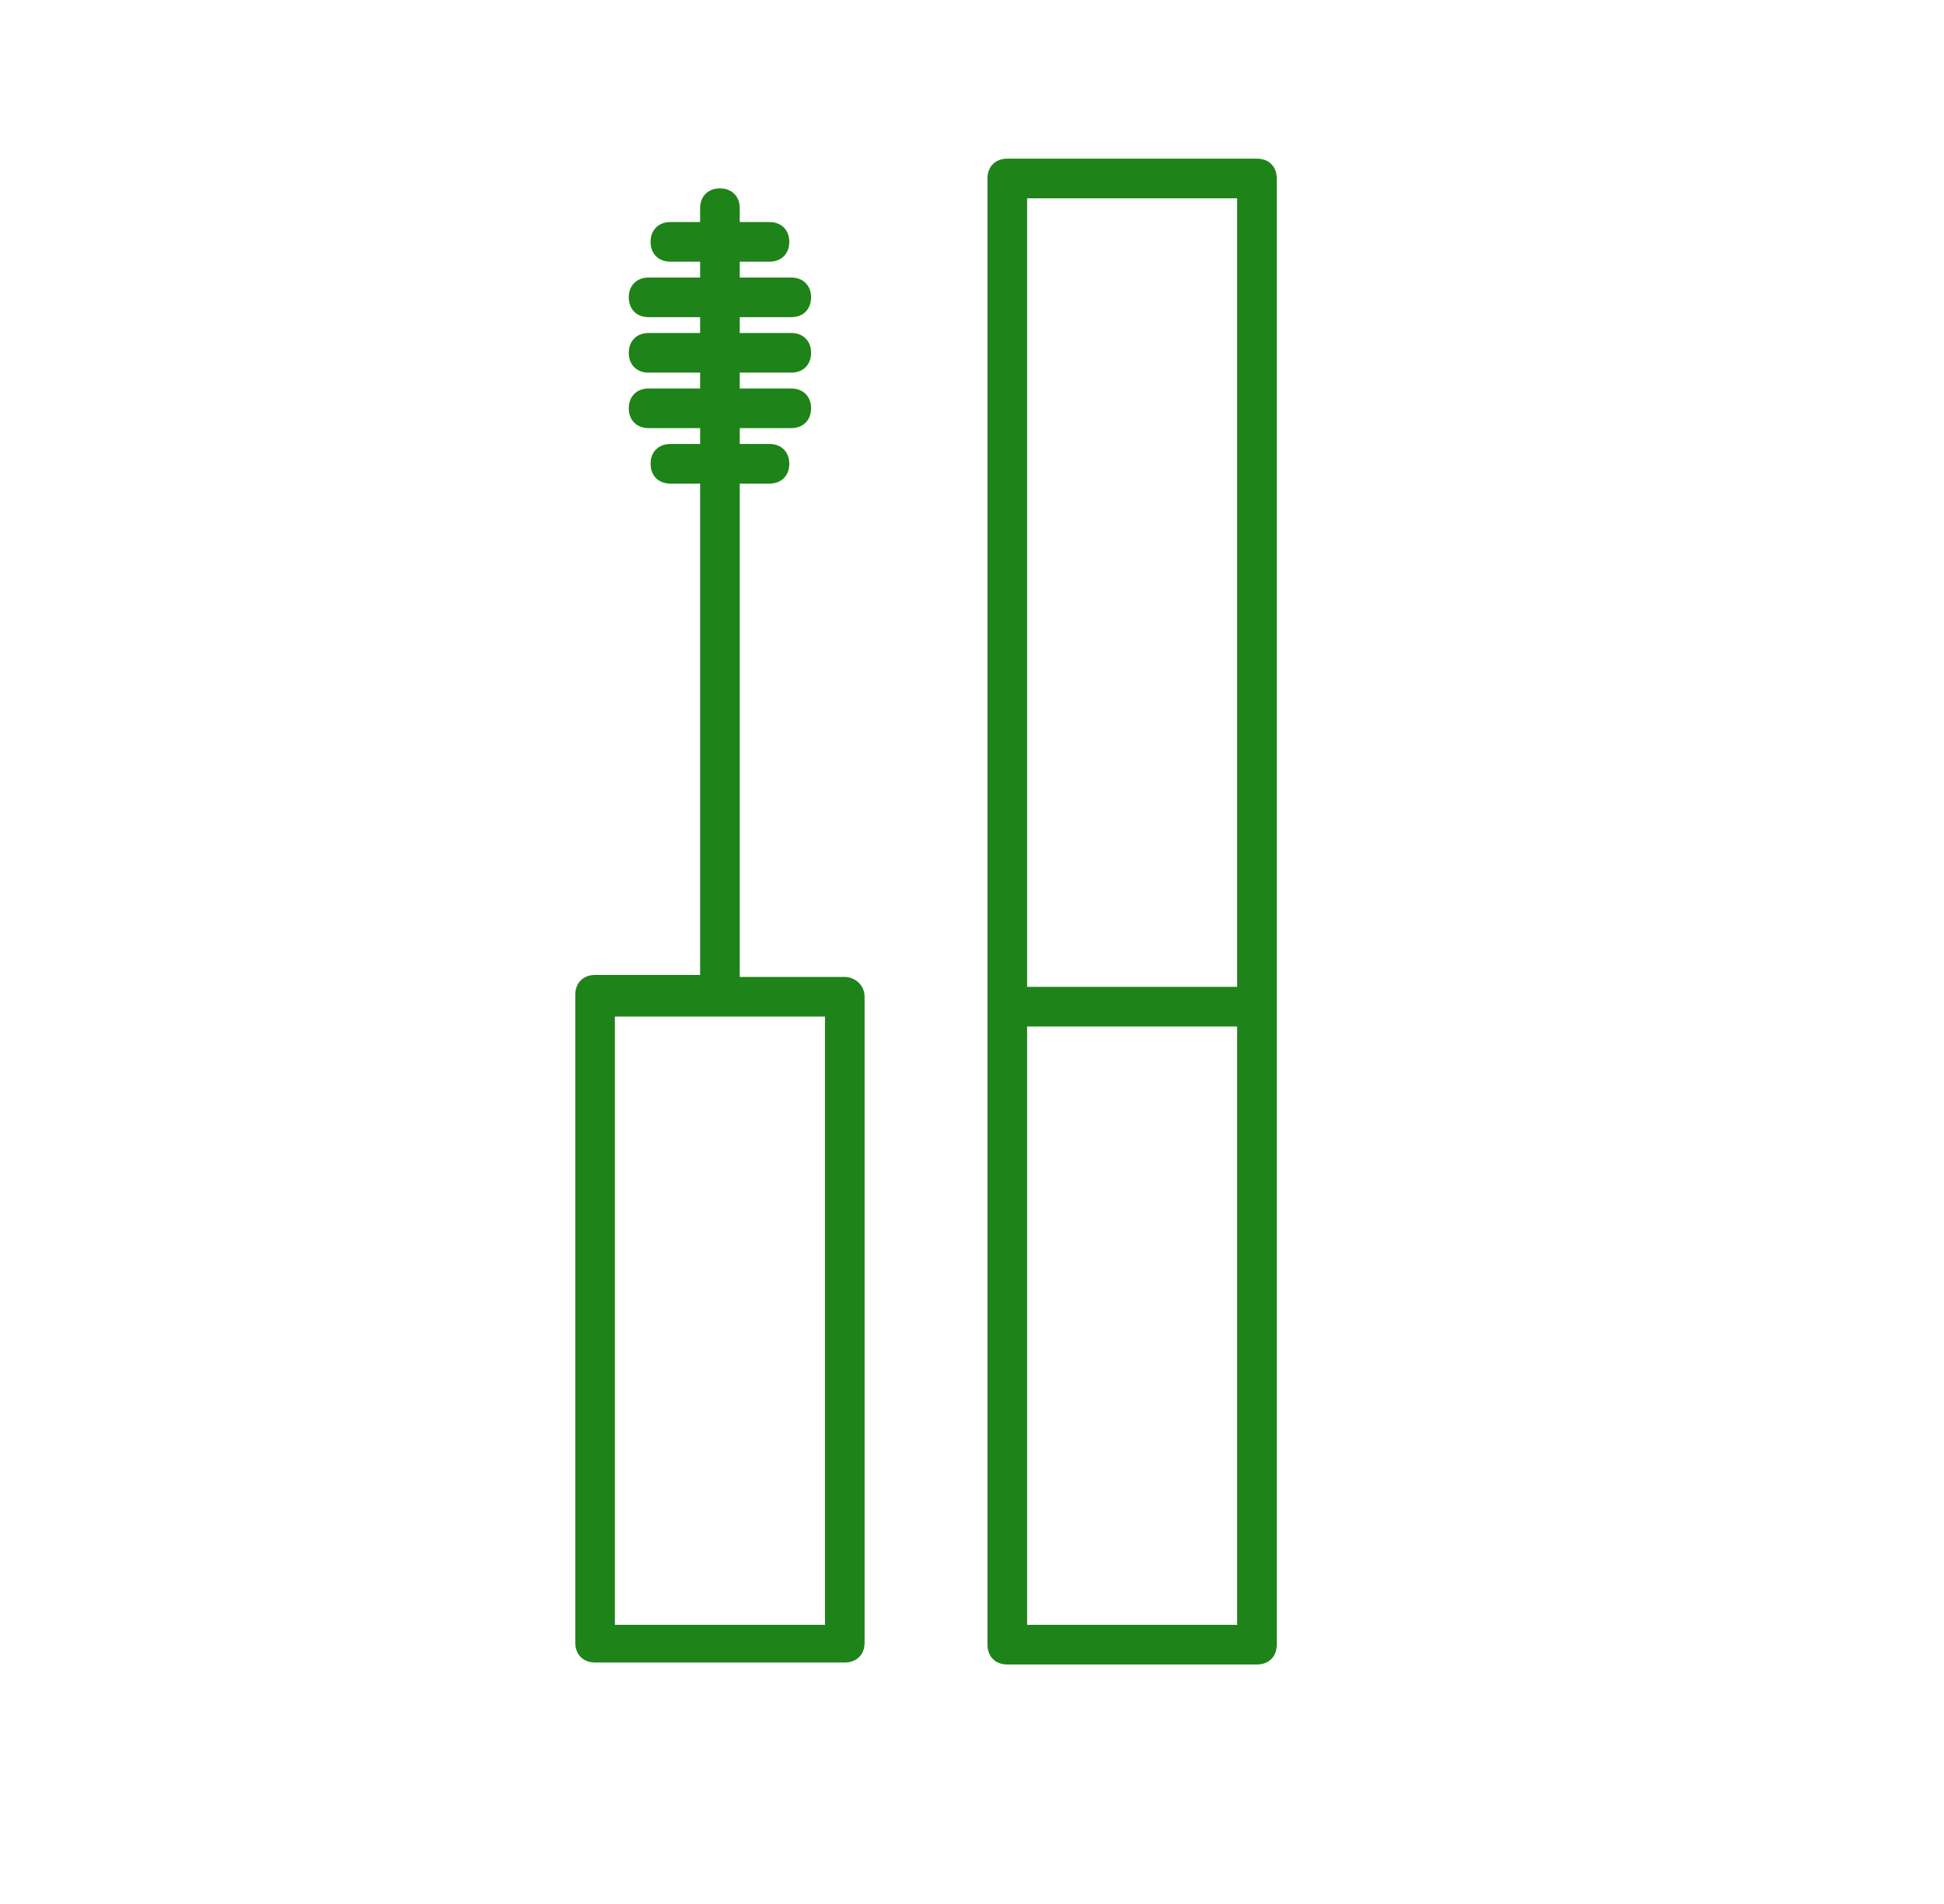 <svg width="49" height="48" viewBox="0 0 49 48" fill="none" xmlns="http://www.w3.org/2000/svg">
<path d="M21.293 24.629H18.646V12.192H19.395C19.695 12.192 19.895 11.992 19.895 11.692C19.895 11.392 19.695 11.193 19.395 11.193H18.646V10.793H19.945C20.244 10.793 20.444 10.593 20.444 10.293C20.444 9.994 20.244 9.794 19.945 9.794H18.646V9.394H19.945C20.244 9.394 20.444 9.195 20.444 8.895C20.444 8.595 20.244 8.395 19.945 8.395H18.646V7.996H19.945C20.244 7.996 20.444 7.796 20.444 7.496C20.444 7.197 20.244 6.997 19.945 6.997H18.646V6.597H19.395C19.695 6.597 19.895 6.397 19.895 6.098C19.895 5.798 19.695 5.598 19.395 5.598H18.646V5.249C18.646 4.949 18.446 4.749 18.146 4.749C17.847 4.749 17.647 4.949 17.647 5.249V5.598H16.898C16.598 5.598 16.398 5.798 16.398 6.098C16.398 6.397 16.598 6.597 16.898 6.597H17.647V6.997H16.348C16.049 6.997 15.849 7.197 15.849 7.496C15.849 7.796 16.049 7.996 16.348 7.996H17.647V8.395H16.348C16.049 8.395 15.849 8.595 15.849 8.895C15.849 9.195 16.049 9.394 16.348 9.394H17.647V9.794H16.348C16.049 9.794 15.849 9.994 15.849 10.293C15.849 10.593 16.049 10.793 16.348 10.793H17.647V11.193H16.898C16.598 11.193 16.398 11.392 16.398 11.692C16.398 11.992 16.598 12.192 16.898 12.192H17.647V24.579H14.999C14.7 24.579 14.5 24.779 14.5 25.079V41.412C14.5 41.712 14.7 41.912 14.999 41.912H21.293C21.593 41.912 21.793 41.712 21.793 41.412V25.129C21.793 24.829 21.543 24.629 21.293 24.629ZM20.794 40.963H15.499V25.628H20.794V40.963Z" fill="#1E8318"/>
<path d="M31.683 4H25.389C25.089 4 24.89 4.2 24.89 4.5V41.462C24.89 41.762 25.089 41.962 25.389 41.962H31.683C31.983 41.962 32.182 41.762 32.182 41.462V4.5C32.182 4.2 31.983 4 31.683 4ZM31.183 40.963H25.889V25.878H31.183V40.963ZM31.183 24.879H25.889V4.999H31.183V24.879Z" fill="#1E8318"/>
</svg>
